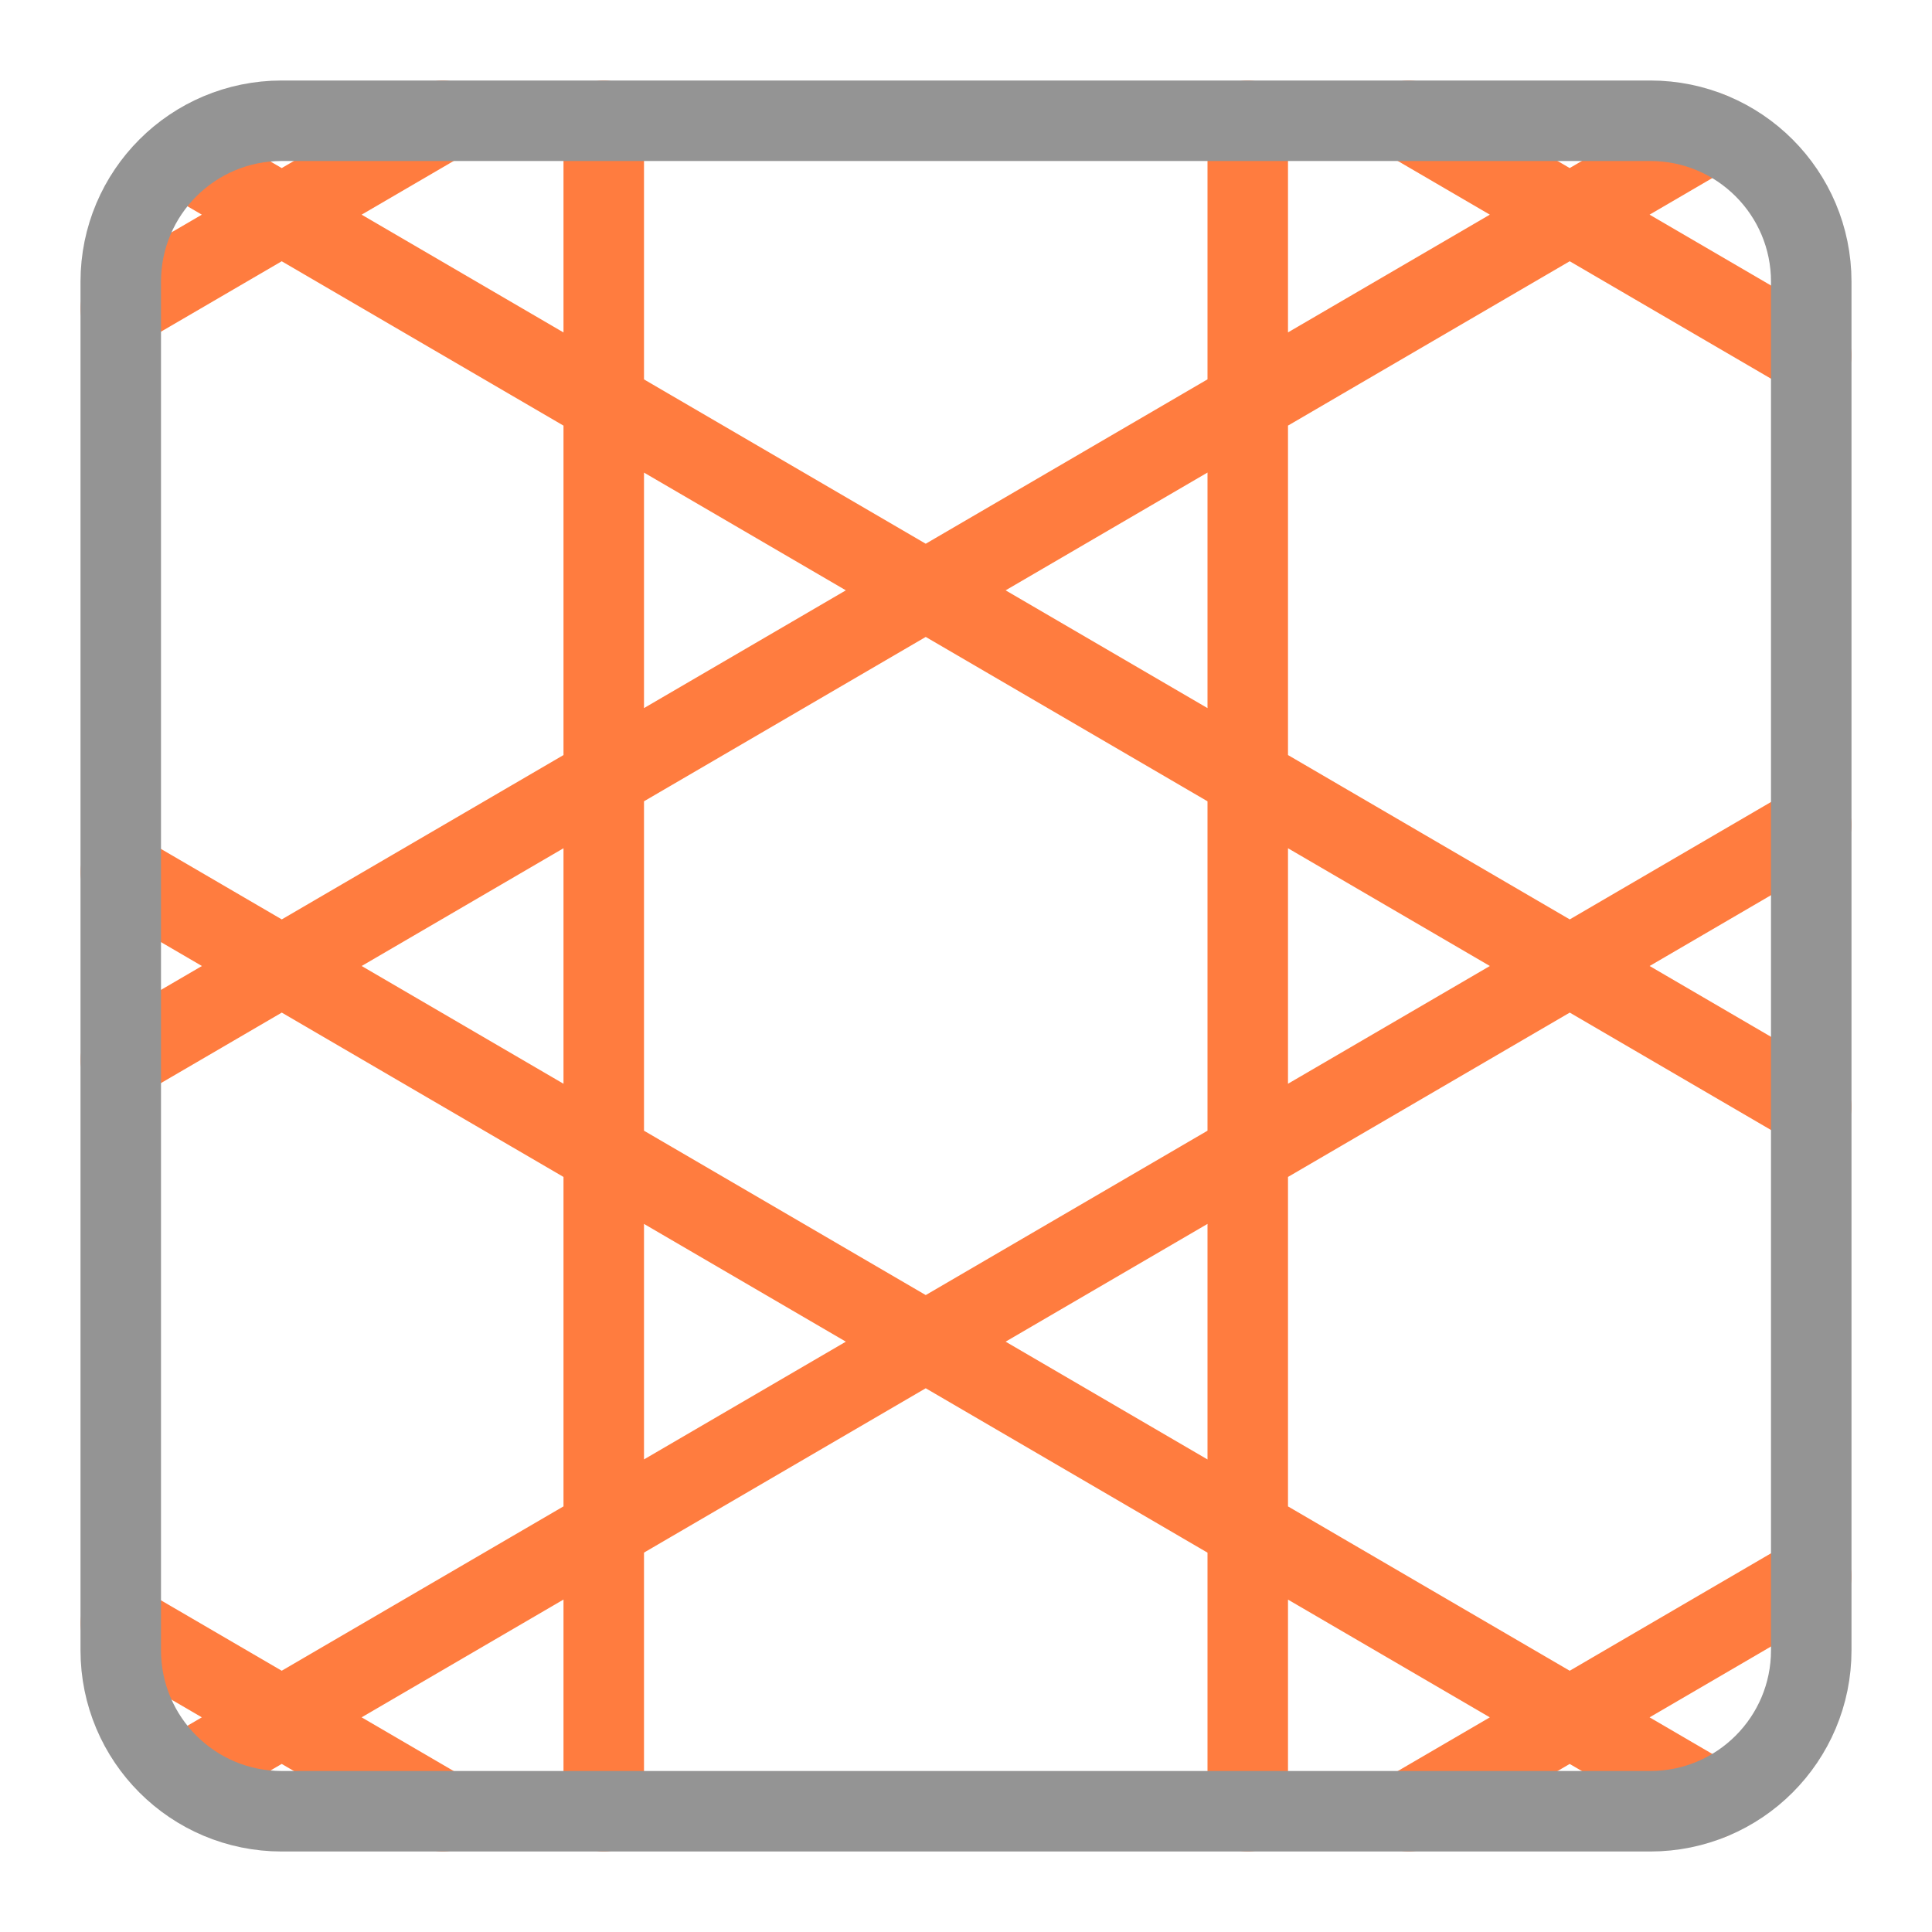 <svg width="24" height="24" viewBox="0 0 24 24" fill="none" xmlns="http://www.w3.org/2000/svg">
<path d="M21.247 1.647L1.5 13.167M1.5 10.833L21.247 22.353M22.5 19.583L17.5 22.5M15.5 22.5V1.5M17.5 1.5L22.5 4.417M22.5 10.25L2.259 22.057M1.5 20.167L5.5 22.5M7.5 22.5V1.5M2.259 1.943L22.5 13.75M1.5 3.833L5.5 1.5" stroke="#FF7C3F" stroke-linecap="round" stroke-linejoin="round"/>
<path d="M20.5 1.5H3.5C2.395 1.5 1.5 2.395 1.5 3.5V20.5C1.5 21.605 2.395 22.5 3.5 22.5H20.5C21.605 22.5 22.5 21.605 22.5 20.5V3.5C22.5 2.395 21.605 1.5 20.5 1.5Z" stroke="#949494" stroke-linecap="round" stroke-linejoin="round"/>
</svg>

